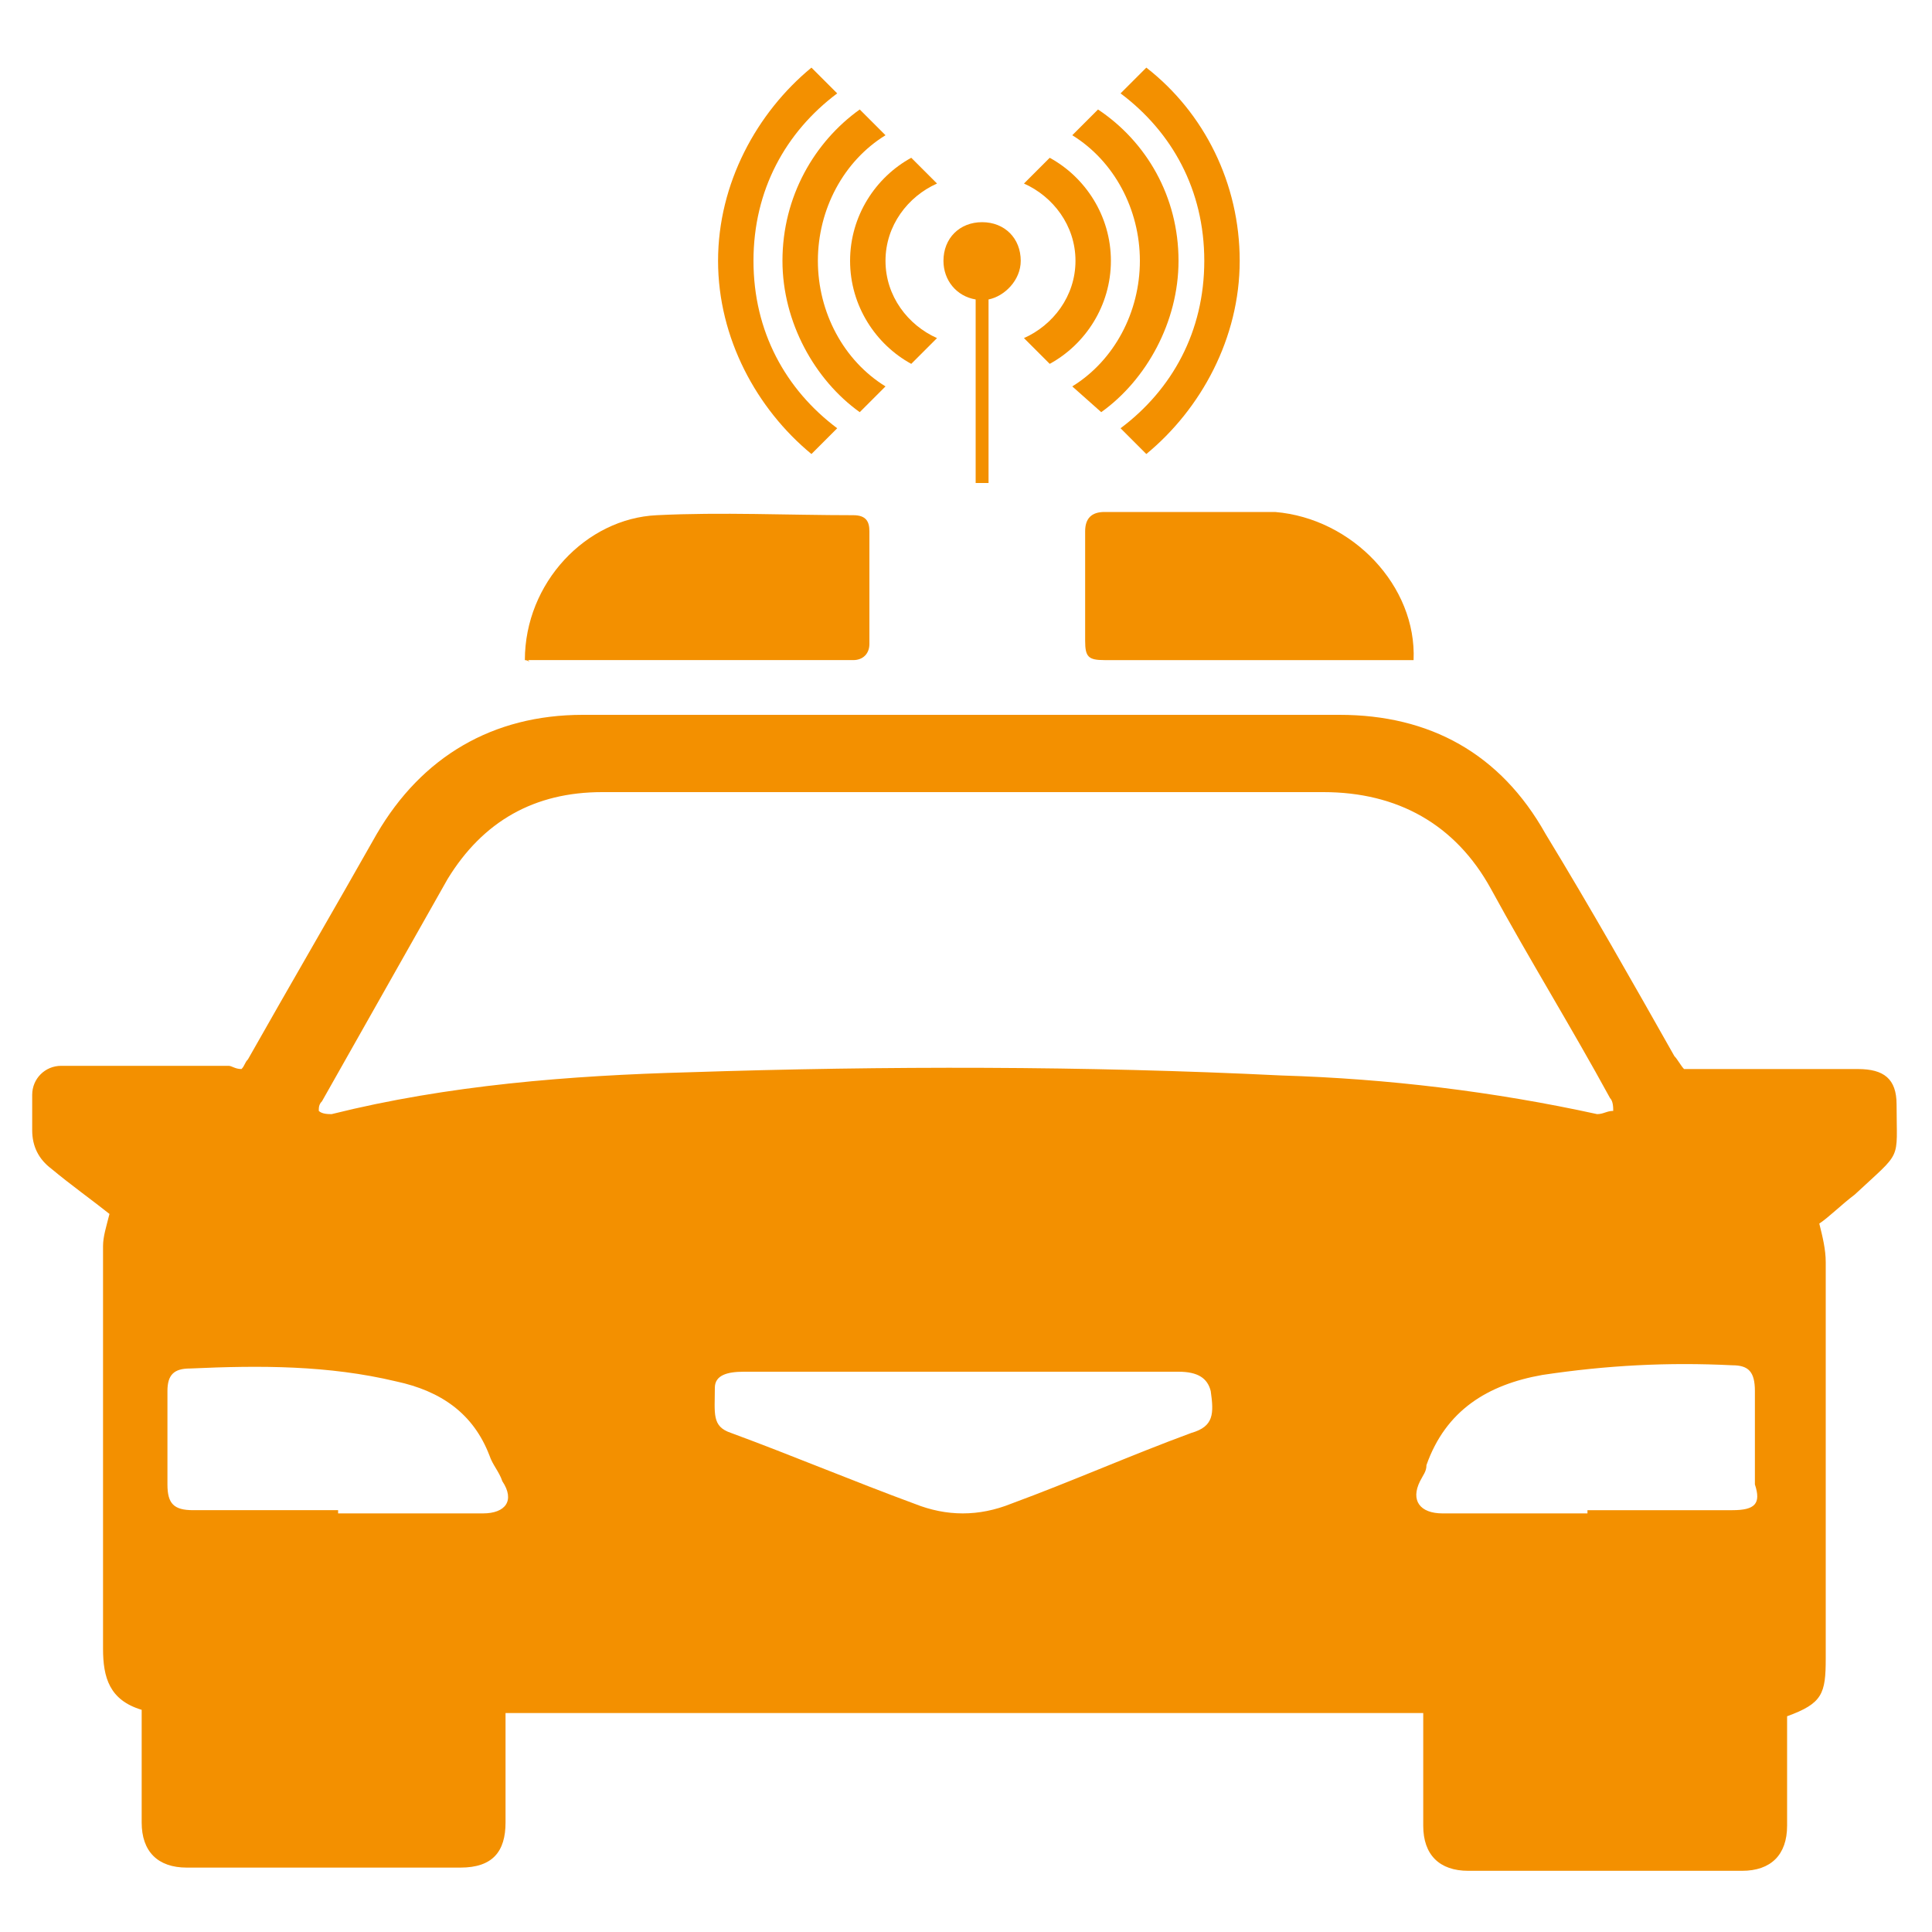 <?xml version="1.0" encoding="UTF-8"?>
<!-- Generator: Adobe Illustrator 23.0.3, SVG Export Plug-In . SVG Version: 6.00 Build 0)  -->
<svg version="1.1" id="Layer_1" xmlns="http://www.w3.org/2000/svg" xmlns:xlink="http://www.w3.org/1999/xlink" x="0px" y="0px" viewBox="0 0 60 60" style="enable-background:new 0 0 60 60;" xml:space="preserve">
<style type="text/css">
	.st0{fill:#F39000;}
</style>
<g>
	<g>
		<path class="st0" d="M16.3,20.5c0-2.4,1.9-4.4,4.1-4.5c2-0.1,4.1,0,6.1,0c0.4,0,0.5,0.2,0.5,0.5c0,1.2,0,2.4,0,3.5    c0,0.3-0.2,0.5-0.5,0.5c0,0-0.1,0-0.1,0c-3.3,0-6.6,0-10,0C16.5,20.6,16.4,20.5,16.3,20.5z"/>
		<path class="st0" d="M43.9,20.5c-0.2,0-0.3,0-0.4,0c-3.1,0-6.1,0-9.2,0c-0.5,0-0.6-0.1-0.6-0.6c0-1.1,0-2.2,0-3.4    c0-0.4,0.2-0.6,0.6-0.6c1.8,0,3.6,0,5.3,0C42,16.1,44,18.2,43.9,20.5z"/>
		<path class="st0" d="M58.9,34.3c0-0.8-0.4-1.1-1.2-1.1c-1.5,0-3.1,0-4.6,0c-0.3,0-0.5,0-0.8,0c-0.1-0.1-0.2-0.3-0.3-0.4    c-1.3-2.3-2.6-4.6-4-6.9c-1.4-2.5-3.6-3.7-6.4-3.7c-7.8,0-15.6,0-23.5,0c-2.8,0-5,1.3-6.4,3.7c-1.3,2.3-2.7,4.7-4,7    c-0.1,0.1-0.1,0.2-0.2,0.3c-0.2,0-0.3-0.1-0.4-0.1c-1.7,0-3.5,0-5.2,0c-0.5,0-0.9,0.4-0.9,0.9c0,0.4,0,0.7,0,1.1    c0,0.5,0.2,0.9,0.6,1.2c0.6,0.5,1.3,1,1.8,1.4c-0.1,0.4-0.2,0.7-0.2,1c0,4.2,0,8.3,0,12.5c0,0.9,0.2,1.6,1.2,1.9    c0,1.2,0,2.4,0,3.5c0,0.9,0.5,1.4,1.4,1.4c2.8,0,5.7,0,8.5,0c1,0,1.4-0.5,1.4-1.4c0-1,0-2,0-3c0-0.1,0-0.3,0-0.4    c9.5,0,19,0,28.5,0c0,1.2,0,2.3,0,3.5c0,0.9,0.5,1.4,1.4,1.4c2.8,0,5.7,0,8.5,0c0.9,0,1.4-0.5,1.4-1.4c0-1.1,0-2.3,0-3.4    c1.1-0.4,1.2-0.7,1.2-1.8c0-4.1,0-8.2,0-12.3c0-0.4-0.1-0.8-0.2-1.2c0.3-0.2,0.7-0.6,1.1-0.9C59.1,35.7,58.9,36.1,58.9,34.3z     M15,47c-1.5,0-3,0-4.5,0c0,0,0-0.1,0-0.1c-1.5,0-3,0-4.5,0c-0.6,0-0.8-0.2-0.8-0.8c0-1,0-2,0-2.9c0-0.5,0.2-0.7,0.7-0.7    c2.2-0.1,4.3-0.1,6.4,0.4c1.4,0.3,2.4,1,2.9,2.3c0.1,0.3,0.3,0.5,0.4,0.8C16,46.6,15.7,47,15,47z M37,44.5    c-1.9,0.7-3.7,1.5-5.6,2.2c-1,0.4-2,0.4-3,0c-1.9-0.7-3.8-1.5-5.7-2.2c-0.6-0.2-0.5-0.6-0.5-1.4c0-0.4,0.4-0.5,0.9-0.5    c2.3,0,4.5,0,6.8,0c2.2,0,4.5,0,6.7,0c0.6,0,0.9,0.2,1,0.6C37.7,43.9,37.7,44.3,37,44.5z M21.4,33.3c-3.7,0.1-7.5,0.4-11.1,1.3    c-0.1,0-0.3,0-0.4-0.1c0-0.1,0-0.2,0.1-0.3c1.3-2.3,2.6-4.6,3.9-6.9c1.1-1.8,2.7-2.7,4.8-2.7c3.8,0,7.6,0,11.3,0c0,0,0,0,0,0    c3.7,0,7.4,0,11.1,0c2.3,0,4.1,1,5.2,3c1.2,2.2,2.5,4.3,3.7,6.5c0.1,0.1,0.1,0.3,0.1,0.4c-0.2,0-0.3,0.1-0.5,0.1    c-3.2-0.7-6.5-1.1-9.8-1.2C33.7,33.1,27.5,33.1,21.4,33.3z M53.8,46.9c-1.5,0-3,0-4.5,0c0,0,0,0.1,0,0.1c-1.5,0-3,0-4.5,0    c-0.7,0-1-0.4-0.7-1c0.1-0.2,0.2-0.3,0.2-0.5c0.6-1.7,1.9-2.5,3.6-2.8c2-0.3,3.9-0.4,5.9-0.3c0.5,0,0.7,0.2,0.7,0.8    c0,1,0,1.9,0,2.9C54.7,46.7,54.5,46.9,53.8,46.9z"/>
	</g>
	<g>
		<g>
			<g>
				<g>
					<path class="st0" d="M22.3,8.1c0,2.4,1.2,4.6,2.9,6l0.8-0.8c-1.6-1.2-2.6-3-2.6-5.2s1-4,2.6-5.2l-0.8-0.8       C23.5,3.5,22.3,5.7,22.3,8.1z"/>
				</g>
				<g>
					<path class="st0" d="M24.3,8.1c0,1.9,1,3.7,2.4,4.7l0.8-0.8c-1.3-0.8-2.1-2.3-2.1-3.9c0-1.6,0.8-3.1,2.1-3.9l-0.8-0.8       C25.3,4.4,24.3,6.1,24.3,8.1z"/>
				</g>
				<g>
					<path class="st0" d="M26.4,8.1c0,1.4,0.8,2.6,1.9,3.2l0.8-0.8c-0.9-0.4-1.6-1.3-1.6-2.4s0.7-2,1.6-2.4l-0.8-0.8       C27.2,5.5,26.4,6.7,26.4,8.1z"/>
				</g>
				<g>
					<path class="st0" d="M38.5,8.1c0,2.4-1.2,4.6-2.9,6l-0.8-0.8c1.6-1.2,2.6-3,2.6-5.2s-1-4-2.6-5.2l0.8-0.8       C37.4,3.5,38.5,5.7,38.5,8.1z"/>
				</g>
				<g>
					<path class="st0" d="M36.6,8.1c0,1.9-1,3.7-2.4,4.7L33.3,12c1.3-0.8,2.1-2.3,2.1-3.9c0-1.6-0.8-3.1-2.1-3.9l0.8-0.8       C35.6,4.4,36.6,6.1,36.6,8.1z"/>
				</g>
				<g>
					<path class="st0" d="M34.5,8.1c0,1.4-0.8,2.6-1.9,3.2l-0.8-0.8c0.9-0.4,1.6-1.3,1.6-2.4s-0.7-2-1.6-2.4l0.8-0.8       C33.7,5.5,34.5,6.7,34.5,8.1z"/>
				</g>
				<g>
					<path class="st0" d="M31.7,8.1c0-0.7-0.5-1.2-1.2-1.2c-0.7,0-1.2,0.5-1.2,1.2c0,0.6,0.4,1.1,1,1.2V15h0.4V9.3       C31.2,9.2,31.7,8.7,31.7,8.1z"/>
				</g>
			</g>
		</g>
	</g>
</g>
</svg>